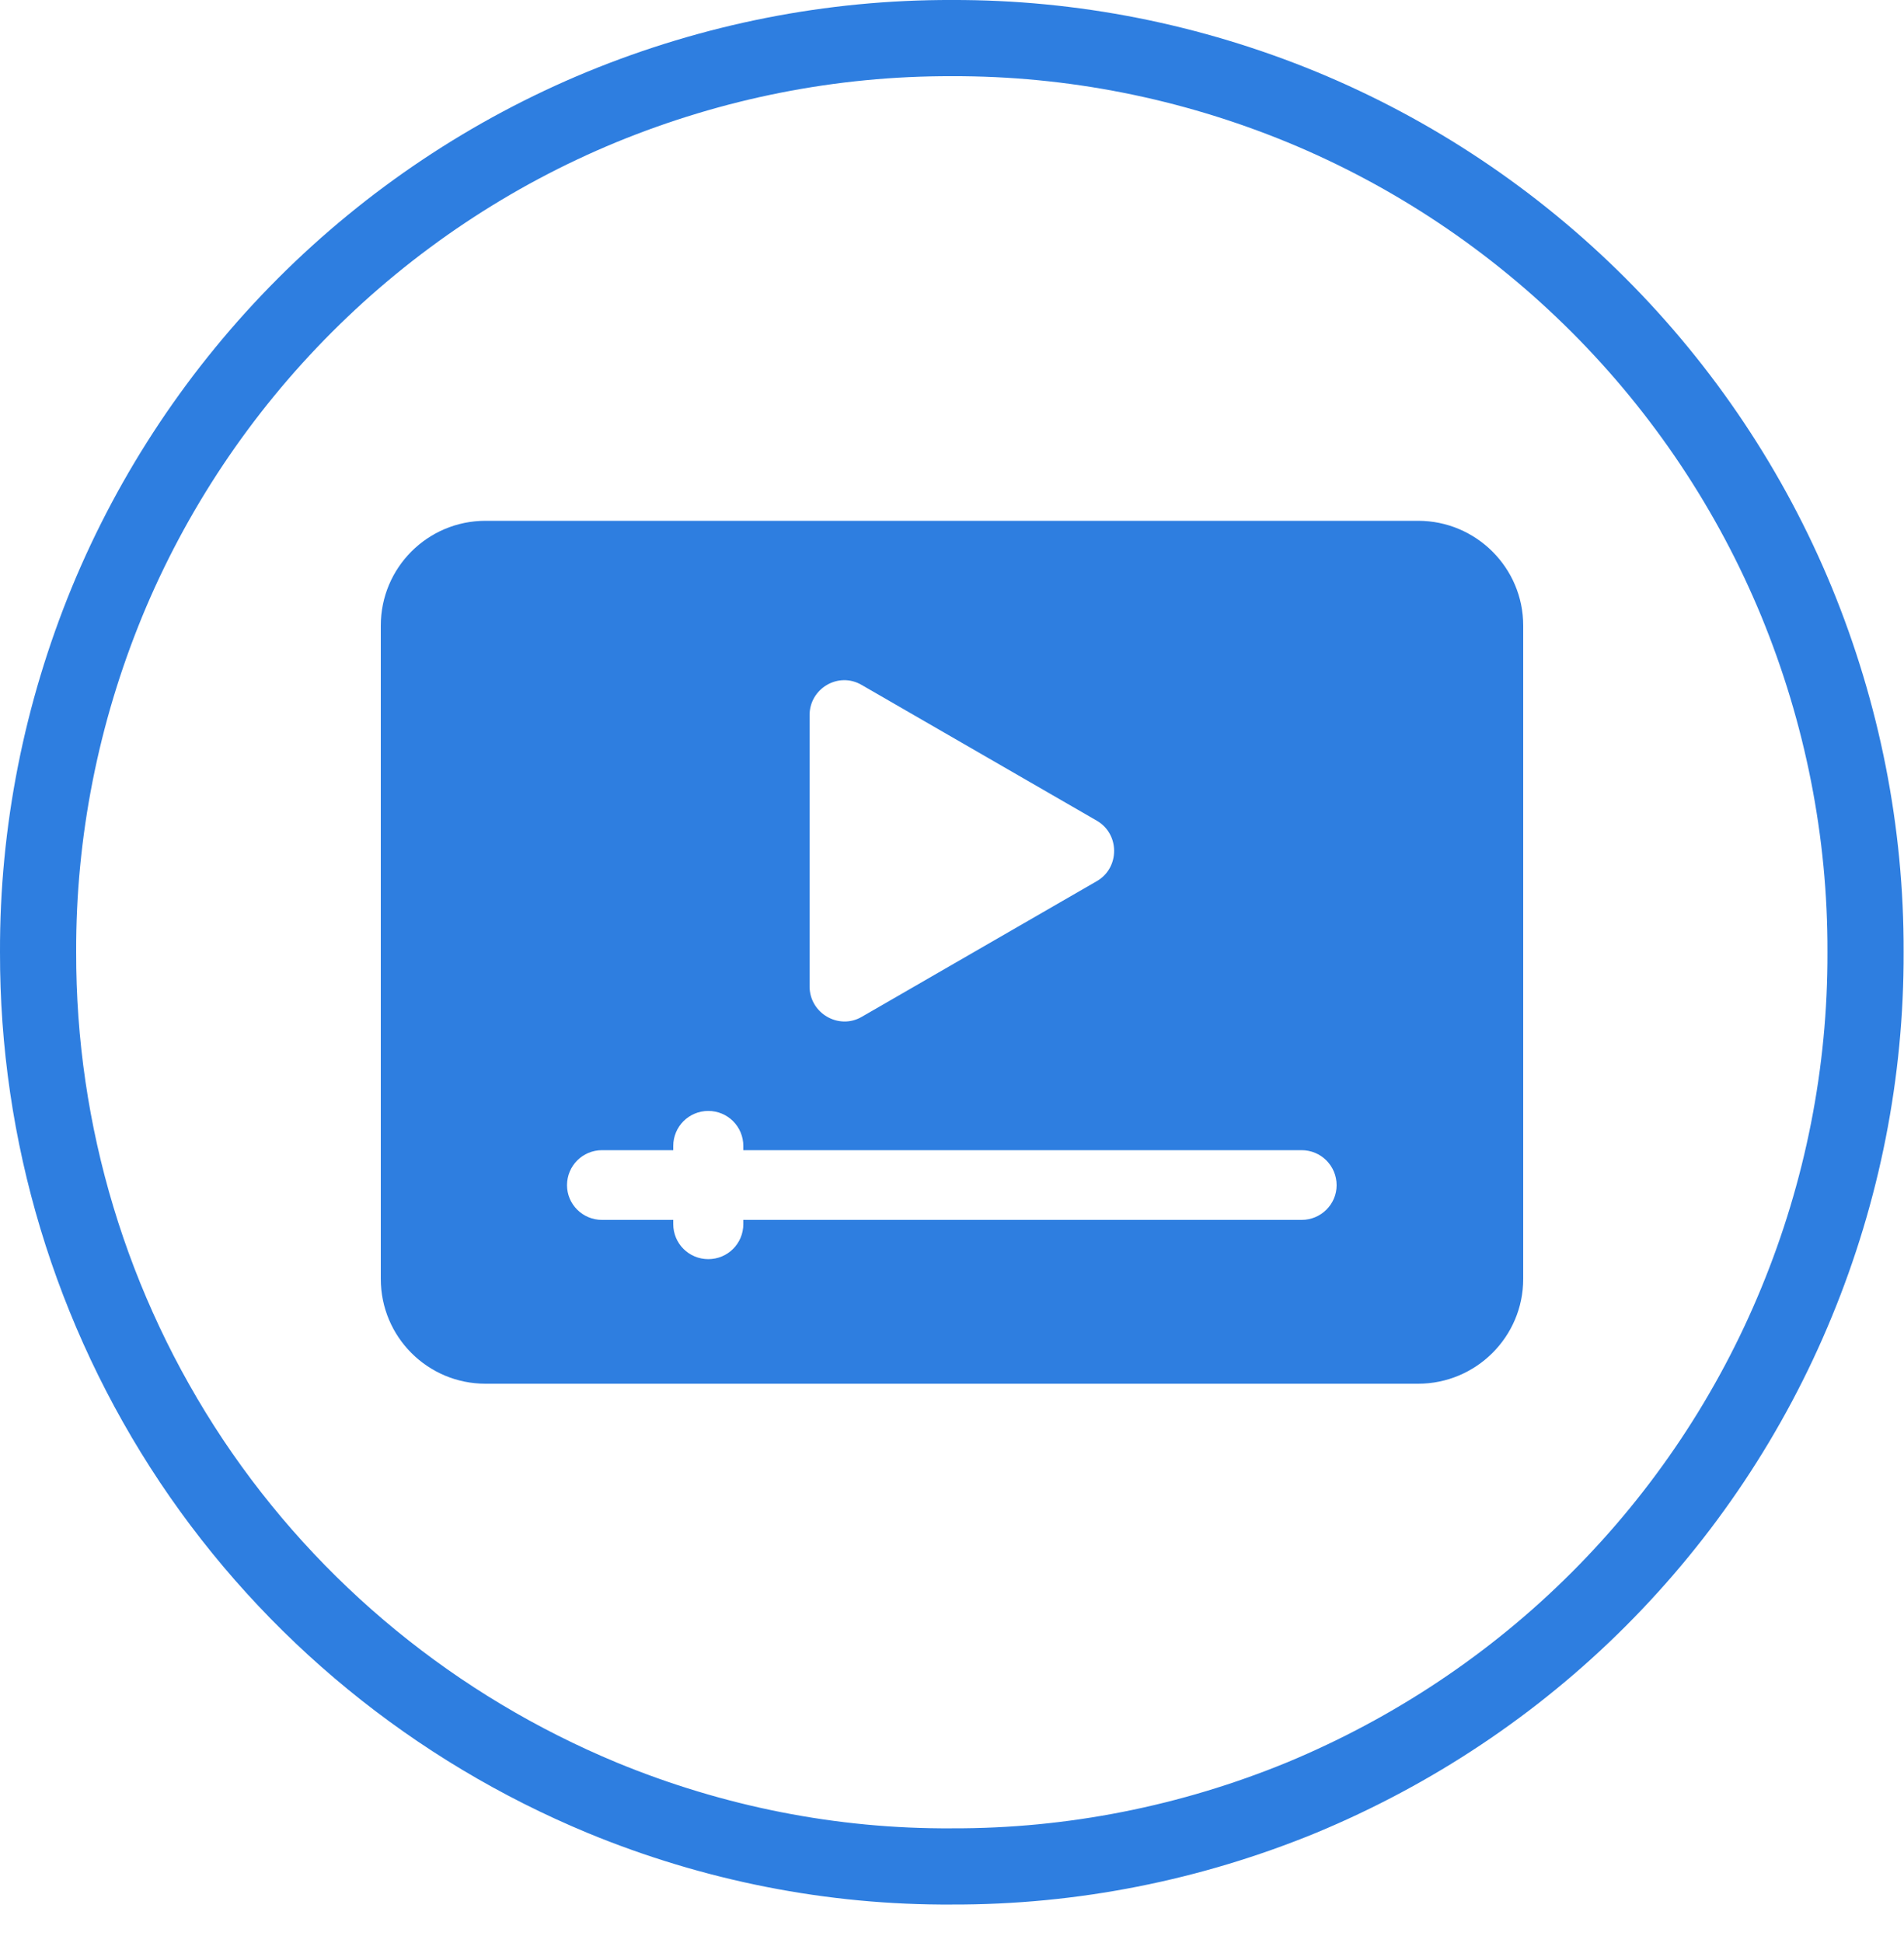 <svg width="50" height="51" viewBox="0 0 50 51" fill="none" xmlns="http://www.w3.org/2000/svg" xmlns:xlink="http://www.w3.org/1999/xlink">
	<desc>
			Created with Pixso.
	</desc>
	<defs/>
	<rect id="Frame 8" width="48" height="48" transform="translate(1 1)" fill="#FFFFFF" fill-opacity="0"/>
	<path id="Vector" d="M37.24 13.67L12.75 13.67C11.23 13.67 10 14.9 10 16.42L10 33.57C10 35.09 11.23 36.32 12.75 36.32L37.24 36.32C38.76 36.32 40 35.09 40 33.57L40 16.42C40 14.9 38.76 13.67 37.24 13.67ZM22.63 17.98L28.8 21.54C29.41 21.89 29.41 22.78 28.8 23.13L22.63 26.69C22.03 27.04 21.26 26.6 21.26 25.89L21.26 18.77C21.26 18.07 22.02 17.62 22.63 17.98ZM34.18 32.02L19.52 32.02L19.52 32.13C19.52 32.64 19.11 33.05 18.6 33.05C18.09 33.05 17.68 32.64 17.68 32.13L17.68 32.02L15.81 32.02C15.3 32.02 14.89 31.61 14.89 31.11C14.89 30.6 15.3 30.19 15.81 30.19L17.68 30.19L17.68 30.08C17.68 29.57 18.09 29.16 18.6 29.16C19.11 29.16 19.52 29.57 19.52 30.08L19.52 30.19L34.18 30.19C34.69 30.19 35.1 30.6 35.1 31.11C35.1 31.61 34.69 32.02 34.18 32.02Z" fill="#2E7EE0" fill-opacity="1" fill-rule="nonzero"/>
	<path id="Vector" d="M5.03 38.35C2.39 34.39 0.99 29.75 1 24.99C0.99 21.84 1.61 18.72 2.81 15.8C4.01 12.89 5.78 10.24 8.01 8.01C10.24 5.78 12.89 4.01 15.8 2.81C18.72 1.61 21.84 0.99 25 1C28.15 0.99 31.27 1.61 34.19 2.81C37.1 4.01 39.75 5.78 41.98 8.01C44.21 10.24 45.98 12.89 47.18 15.8C48.38 18.72 49 21.84 48.99 24.99C49 28.15 48.38 31.27 47.18 34.18C45.98 37.1 44.21 39.75 41.98 41.98C39.75 44.21 37.1 45.97 34.19 47.18C31.27 48.38 28.15 49 25 48.99C21.85 49.01 18.73 48.39 15.82 47.19C11.43 45.37 7.67 42.3 5.03 38.35Z" stroke="#2E7EE0" stroke-opacity="1" stroke-width="2"/>
</svg>

